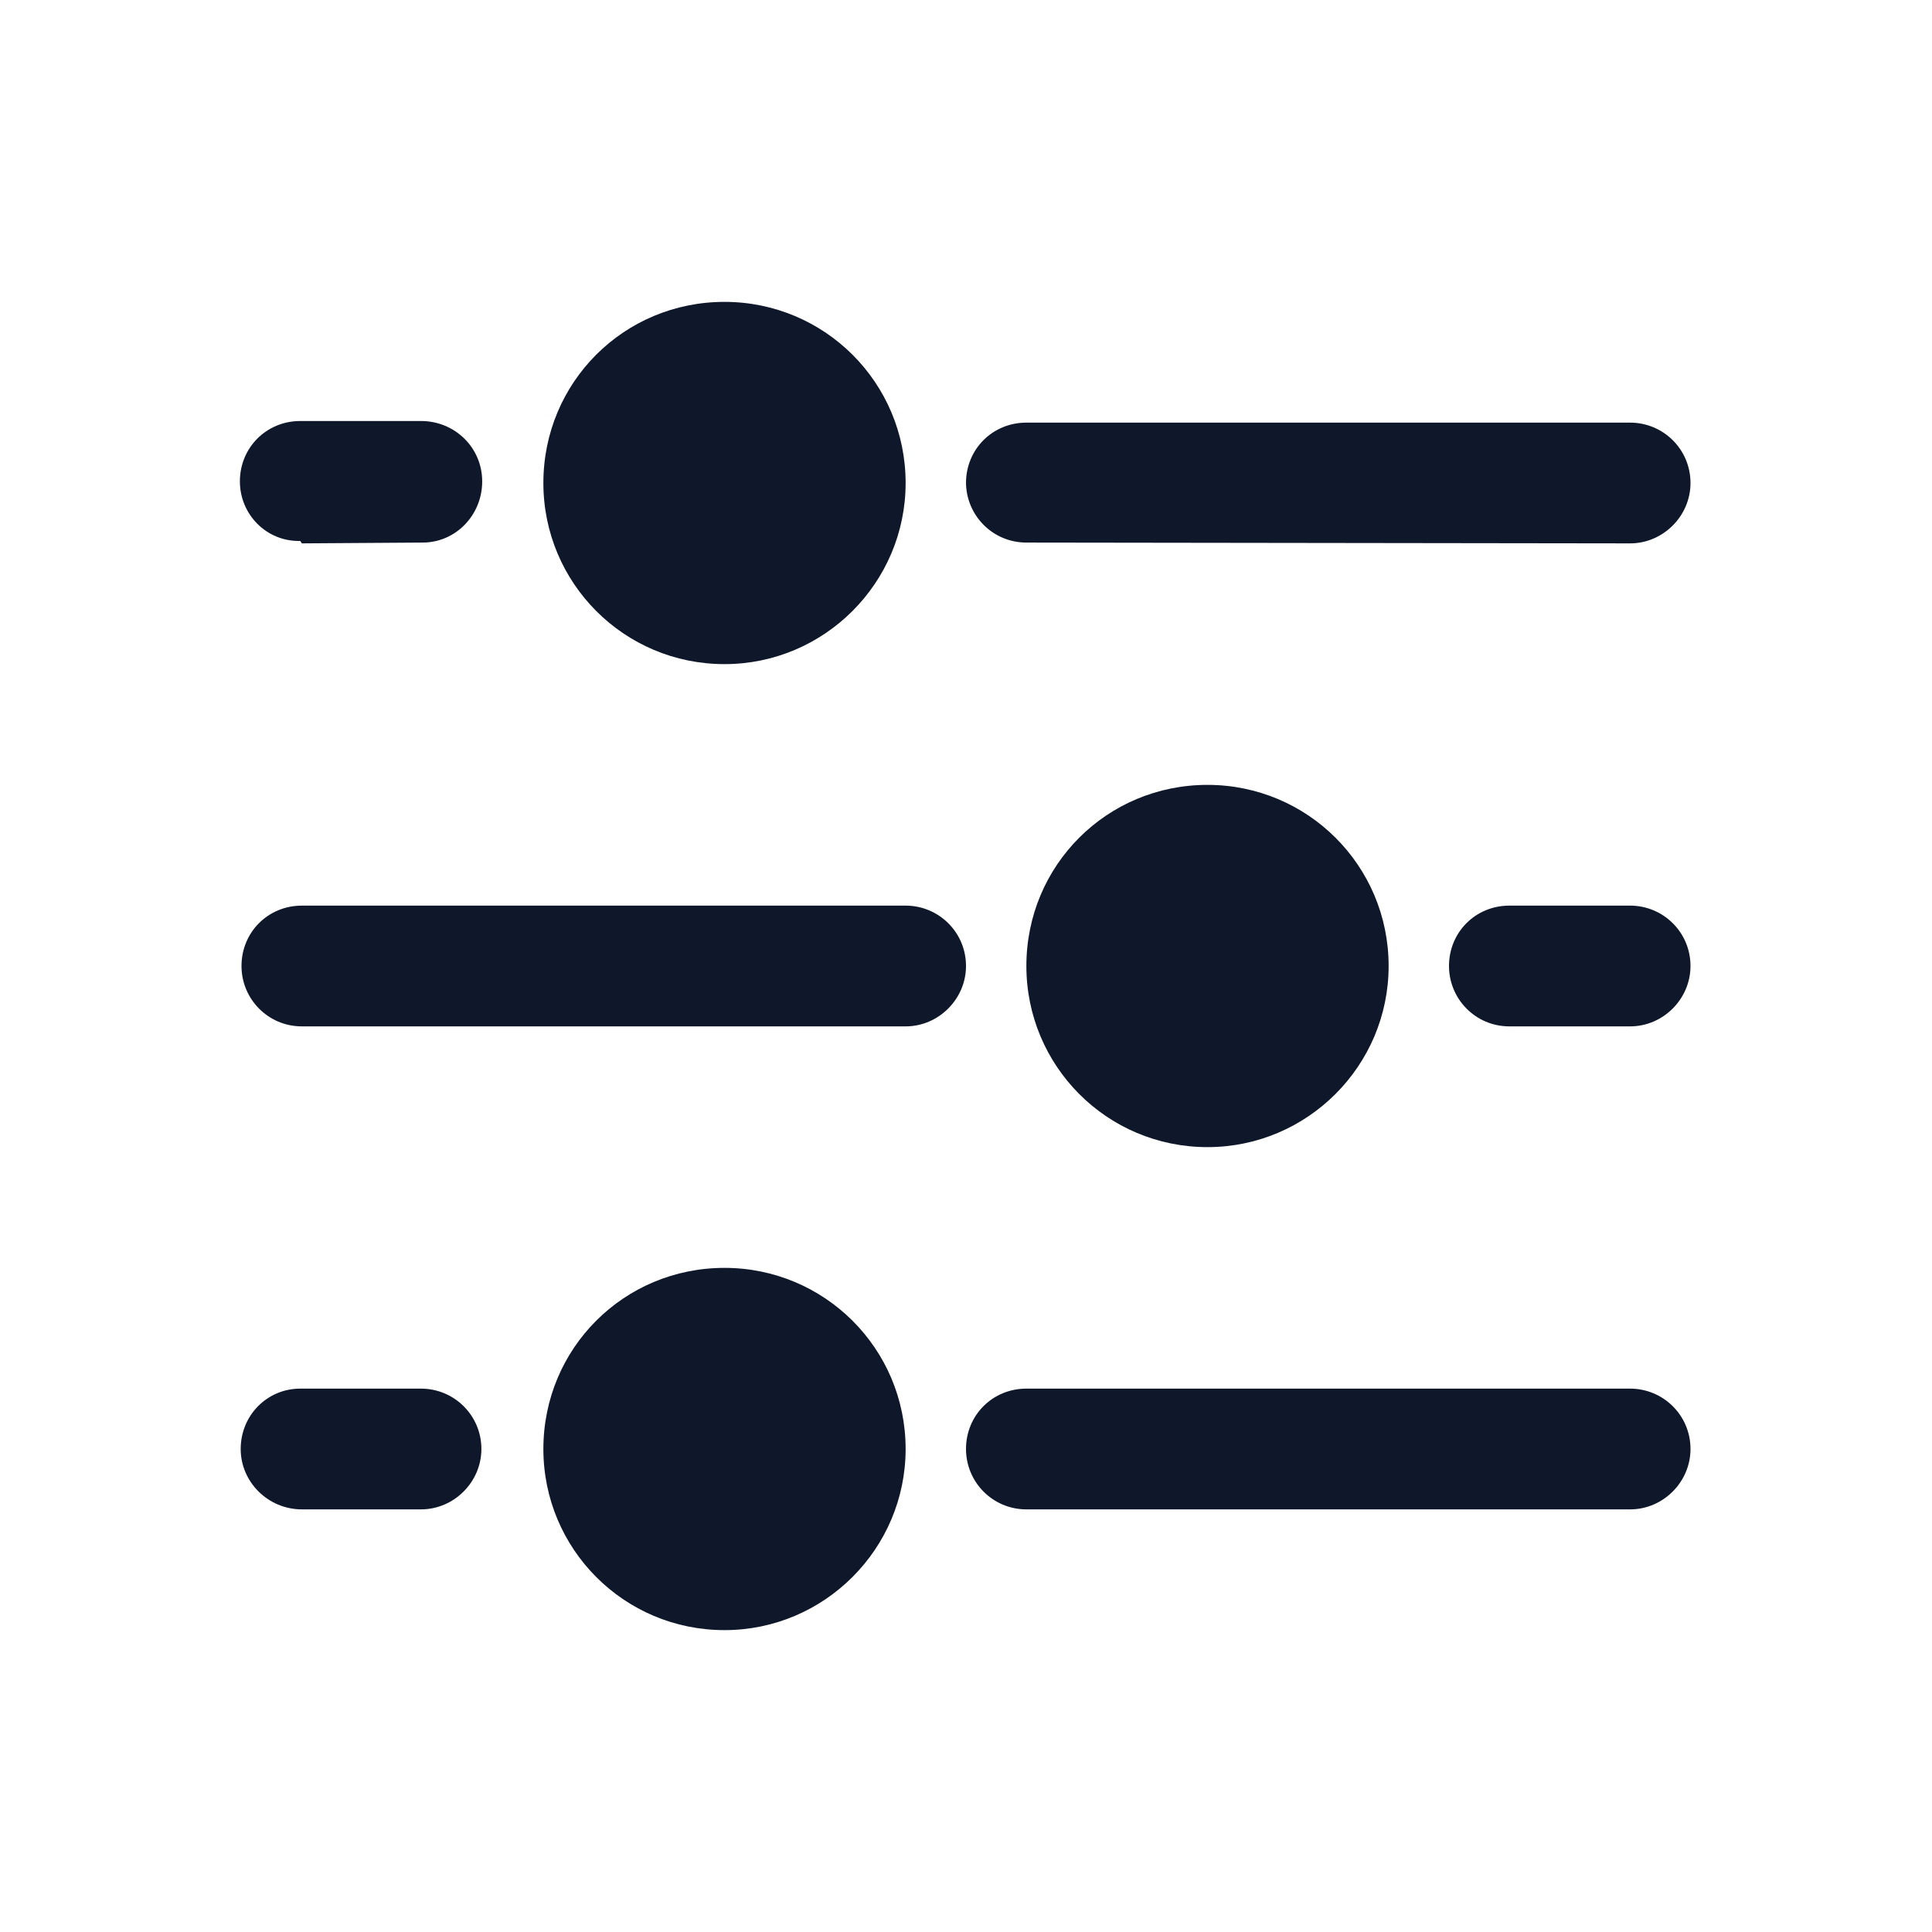 <svg viewBox="0 0 24 24" xmlns="http://www.w3.org/2000/svg"><g fill="#0F172A"><path d="M18.75 12.75h1.5c.41 0 .75-.34.75-.75 0-.42-.34-.75-.75-.75h-1.5c-.42 0-.75.33-.75.75 0 .41.33.75.75.75Z"/><path d="M12 6c0-.42.33-.75.75-.75l7.5 0c.41 0 .75.33.75.75 0 .41-.34.75-.75.75l-7.5-.01c-.42 0-.75-.34-.75-.75Z"/><path d="M12 18c0-.42.33-.75.75-.75h7.5c.41 0 .75.33.75.75 0 .41-.34.75-.75.75h-7.5c-.42 0-.75-.34-.75-.75Z"/><path d="M3.75 6.75l1.5-.01c.41 0 .74-.34.74-.76s-.34-.75-.76-.75l-1.5 0c-.42 0-.75.33-.75.75 0 .41.33.75.75.74Z"/><path d="M5.25 18.75h-1.5c-.42 0-.76-.34-.76-.75 0-.42.33-.75.74-.75h1.5c.41 0 .75.33.75.75 0 .41-.34.75-.75.75Z"/><path d="M3 12c0-.42.33-.75.75-.75h7.5c.41 0 .75.33.75.75 0 .41-.34.75-.75.75h-7.5c-.42 0-.75-.34-.75-.75Z"/><path d="M9 3.75c-1.25 0-2.25 1-2.25 2.25 0 1.24 1 2.25 2.25 2.25 1.24 0 2.25-1.01 2.25-2.25 0-1.25-1.01-2.25-2.25-2.25Z"/><path d="M12.75 12c0-1.25 1-2.25 2.25-2.25 1.24 0 2.25 1 2.25 2.25 0 1.24-1.01 2.25-2.25 2.25 -1.25 0-2.25-1.01-2.25-2.25Z"/><path d="M9 15.75c-1.25 0-2.25 1-2.25 2.25 0 1.24 1 2.25 2.25 2.25 1.24 0 2.25-1.01 2.25-2.25 0-1.25-1.01-2.25-2.25-2.25Z"/></g></svg>